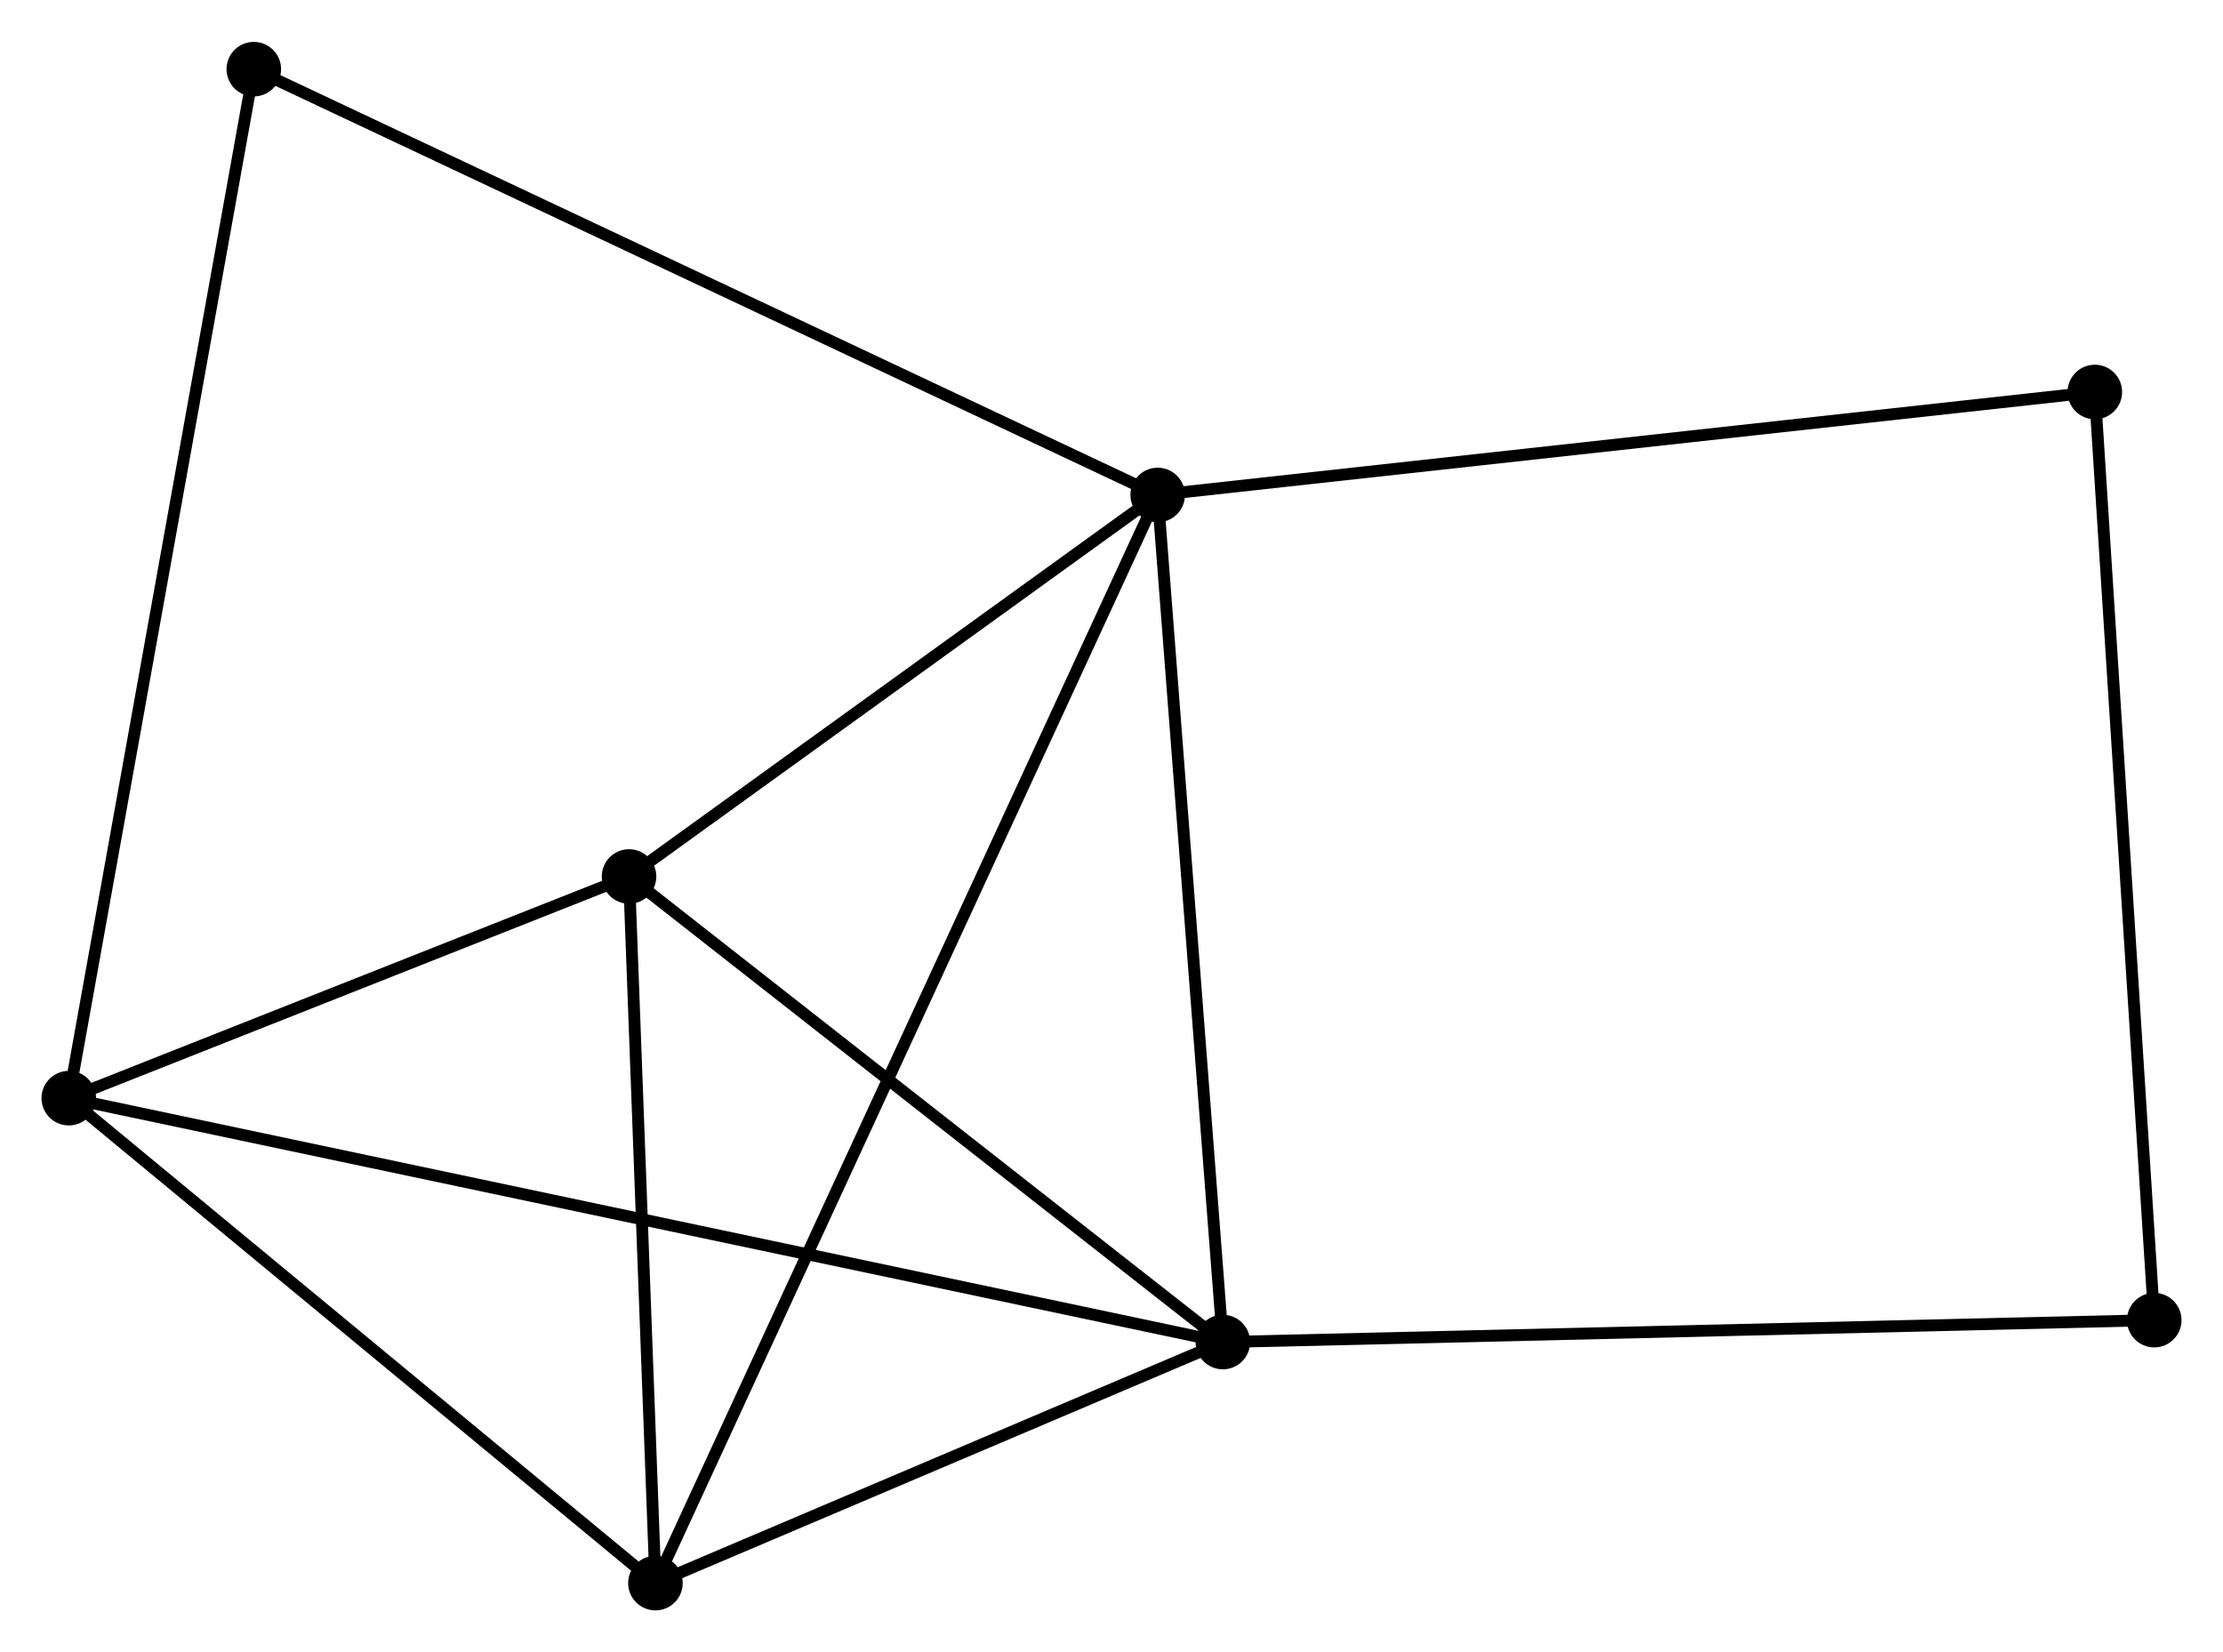 <?xml version="1.0" encoding="UTF-8" standalone="no"?>
<!DOCTYPE svg PUBLIC "-//W3C//DTD SVG 1.1//EN"
 "http://www.w3.org/Graphics/SVG/1.1/DTD/svg11.dtd">
<!-- Generated by graphviz version 2.36.0 (20140111.2315)
 -->
<!-- Title: %3 Pages: 1 -->
<svg width="187pt" height="139pt"
 viewBox="0.00 0.00 187.48 139.29" xmlns="http://www.w3.org/2000/svg" xmlns:xlink="http://www.w3.org/1999/xlink">
<g id="graph0" class="graph" transform="scale(1 1) rotate(0) translate(4 135.292)">
<title>%3</title>
<!-- 0 -->
<g id="node1" class="node"><title>0</title>
<ellipse fill="black" stroke="black" cx="93.635" cy="-93.578" rx="1.8" ry="1.8"/>
</g>
<!-- 1 -->
<g id="node2" class="node"><title>1</title>
<ellipse fill="black" stroke="black" cx="99.132" cy="-22.132" rx="1.8" ry="1.8"/>
</g>
<!-- 0&#45;&#45;1 -->
<g id="edge1" class="edge"><title>0&#45;&#45;1</title>
<path fill="none" stroke="black" d="M93.794,-91.516C94.597,-81.084 98.204,-34.198 98.983,-24.067"/>
</g>
<!-- 3 -->
<g id="node3" class="node"><title>3</title>
<ellipse fill="black" stroke="black" cx="51.277" cy="-1.8" rx="1.8" ry="1.8"/>
</g>
<!-- 0&#45;&#45;3 -->
<g id="edge2" class="edge"><title>0&#45;&#45;3</title>
<path fill="none" stroke="black" d="M92.751,-91.661C87.238,-79.717 57.656,-15.62 52.157,-3.706"/>
</g>
<!-- 4 -->
<g id="node4" class="node"><title>4</title>
<ellipse fill="black" stroke="black" cx="49.052" cy="-61.399" rx="1.8" ry="1.8"/>
</g>
<!-- 0&#45;&#45;4 -->
<g id="edge3" class="edge"><title>0&#45;&#45;4</title>
<path fill="none" stroke="black" d="M92.152,-92.507C85.383,-87.621 57.461,-67.469 50.587,-62.507"/>
</g>
<!-- 5 -->
<g id="node5" class="node"><title>5</title>
<ellipse fill="black" stroke="black" cx="172.67" cy="-102.263" rx="1.8" ry="1.8"/>
</g>
<!-- 0&#45;&#45;5 -->
<g id="edge4" class="edge"><title>0&#45;&#45;5</title>
<path fill="none" stroke="black" d="M95.589,-93.792C106.524,-94.994 160.029,-100.874 170.784,-102.056"/>
</g>
<!-- 6 -->
<g id="node6" class="node"><title>6</title>
<ellipse fill="black" stroke="black" cx="17.405" cy="-129.492" rx="1.8" ry="1.8"/>
</g>
<!-- 0&#45;&#45;6 -->
<g id="edge5" class="edge"><title>0&#45;&#45;6</title>
<path fill="none" stroke="black" d="M91.751,-94.465C81.204,-99.434 29.598,-123.748 19.224,-128.635"/>
</g>
<!-- 1&#45;&#45;3 -->
<g id="edge7" class="edge"><title>1&#45;&#45;3</title>
<path fill="none" stroke="black" d="M97.076,-21.259C89.204,-17.914 61.039,-5.947 53.273,-2.648"/>
</g>
<!-- 1&#45;&#45;4 -->
<g id="edge8" class="edge"><title>1&#45;&#45;4</title>
<path fill="none" stroke="black" d="M97.466,-23.439C89.862,-29.401 58.498,-53.993 50.776,-60.048"/>
</g>
<!-- 2 -->
<g id="node7" class="node"><title>2</title>
<ellipse fill="black" stroke="black" cx="1.8" cy="-42.703" rx="1.8" ry="1.8"/>
</g>
<!-- 1&#45;&#45;2 -->
<g id="edge6" class="edge"><title>1&#45;&#45;2</title>
<path fill="none" stroke="black" d="M97.099,-22.562C84.433,-25.239 16.456,-39.605 3.822,-42.276"/>
</g>
<!-- 7 -->
<g id="node8" class="node"><title>7</title>
<ellipse fill="black" stroke="black" cx="177.681" cy="-23.981" rx="1.8" ry="1.8"/>
</g>
<!-- 1&#45;&#45;7 -->
<g id="edge9" class="edge"><title>1&#45;&#45;7</title>
<path fill="none" stroke="black" d="M101.074,-22.178C111.941,-22.434 165.117,-23.686 175.807,-23.937"/>
</g>
<!-- 3&#45;&#45;4 -->
<g id="edge13" class="edge"><title>3&#45;&#45;4</title>
<path fill="none" stroke="black" d="M51.203,-3.783C50.865,-12.832 49.472,-50.158 49.129,-59.348"/>
</g>
<!-- 5&#45;&#45;7 -->
<g id="edge14" class="edge"><title>5&#45;&#45;7</title>
<path fill="none" stroke="black" d="M172.793,-100.328C173.487,-89.498 176.879,-36.502 177.561,-25.849"/>
</g>
<!-- 2&#45;&#45;3 -->
<g id="edge10" class="edge"><title>2&#45;&#45;3</title>
<path fill="none" stroke="black" d="M3.446,-41.342C10.958,-35.132 41.945,-9.515 49.574,-3.208"/>
</g>
<!-- 2&#45;&#45;4 -->
<g id="edge11" class="edge"><title>2&#45;&#45;4</title>
<path fill="none" stroke="black" d="M3.83,-43.506C11.603,-46.582 39.414,-57.586 47.082,-60.62"/>
</g>
<!-- 2&#45;&#45;6 -->
<g id="edge12" class="edge"><title>2&#45;&#45;6</title>
<path fill="none" stroke="black" d="M2.126,-44.516C4.157,-55.81 15.055,-116.423 17.081,-127.689"/>
</g>
</g>
</svg>
